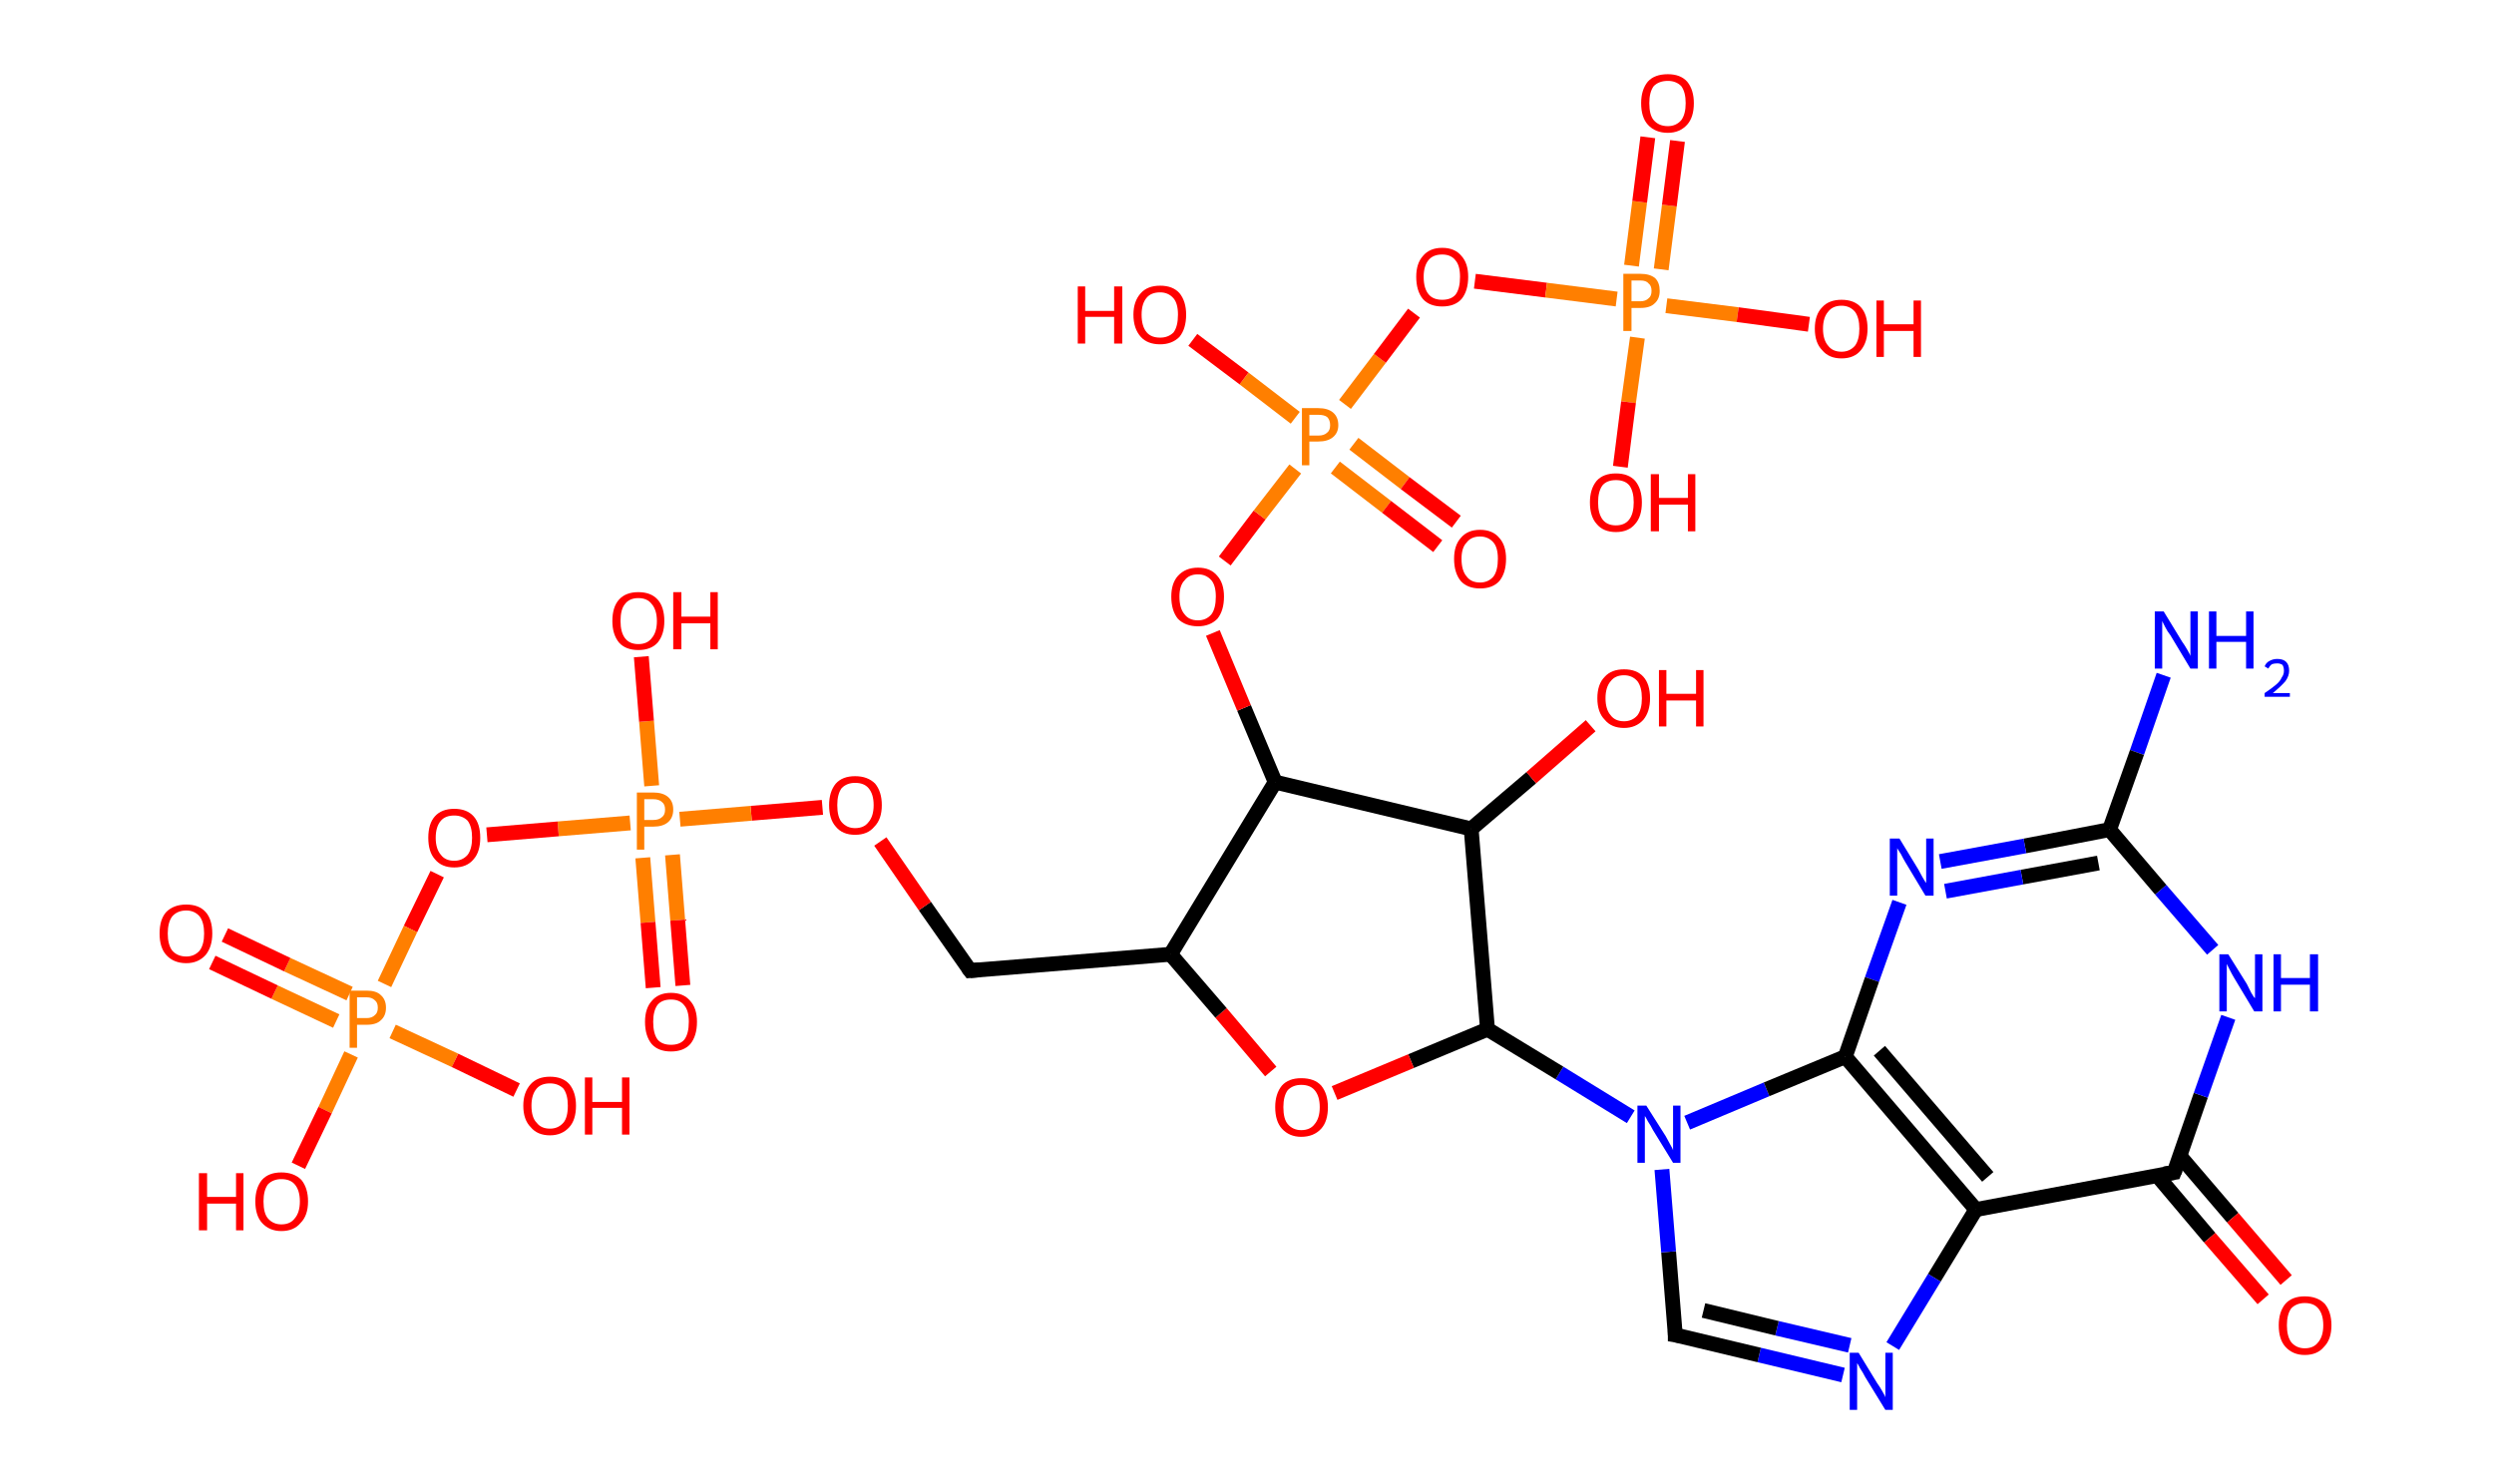 <?xml version='1.0' encoding='ASCII' standalone='yes'?>
<svg xmlns="http://www.w3.org/2000/svg" xmlns:rdkit="http://www.rdkit.org/xml" xmlns:xlink="http://www.w3.org/1999/xlink" version="1.1" baseProfile="full" xml:space="preserve" width="336px" height="200px" viewBox="0 0 336 200">
<!-- END OF HEADER -->
<rect style="opacity:1.0;fill:#FFFFFF;stroke:none" width="336.0" height="200.0" x="0.0" y="0.0"> </rect>
<path class="bond-0 atom-0 atom-1" d="M 291.5,91.0 L 287.9,101.4" style="fill:none;fill-rule:evenodd;stroke:#0000FF;stroke-width:2.0px;stroke-linecap:butt;stroke-linejoin:miter;stroke-opacity:1"/>
<path class="bond-0 atom-0 atom-1" d="M 287.9,101.4 L 284.2,111.8" style="fill:none;fill-rule:evenodd;stroke:#000000;stroke-width:2.0px;stroke-linecap:butt;stroke-linejoin:miter;stroke-opacity:1"/>
<path class="bond-1 atom-1 atom-2" d="M 284.2,111.8 L 272.8,114.0" style="fill:none;fill-rule:evenodd;stroke:#000000;stroke-width:2.0px;stroke-linecap:butt;stroke-linejoin:miter;stroke-opacity:1"/>
<path class="bond-1 atom-1 atom-2" d="M 272.8,114.0 L 261.4,116.1" style="fill:none;fill-rule:evenodd;stroke:#0000FF;stroke-width:2.0px;stroke-linecap:butt;stroke-linejoin:miter;stroke-opacity:1"/>
<path class="bond-1 atom-1 atom-2" d="M 282.7,116.3 L 272.4,118.2" style="fill:none;fill-rule:evenodd;stroke:#000000;stroke-width:2.0px;stroke-linecap:butt;stroke-linejoin:miter;stroke-opacity:1"/>
<path class="bond-1 atom-1 atom-2" d="M 272.4,118.2 L 262.1,120.1" style="fill:none;fill-rule:evenodd;stroke:#0000FF;stroke-width:2.0px;stroke-linecap:butt;stroke-linejoin:miter;stroke-opacity:1"/>
<path class="bond-2 atom-2 atom-3" d="M 255.9,121.6 L 252.2,132.0" style="fill:none;fill-rule:evenodd;stroke:#0000FF;stroke-width:2.0px;stroke-linecap:butt;stroke-linejoin:miter;stroke-opacity:1"/>
<path class="bond-2 atom-2 atom-3" d="M 252.2,132.0 L 248.6,142.4" style="fill:none;fill-rule:evenodd;stroke:#000000;stroke-width:2.0px;stroke-linecap:butt;stroke-linejoin:miter;stroke-opacity:1"/>
<path class="bond-3 atom-3 atom-4" d="M 248.6,142.4 L 266.2,163.0" style="fill:none;fill-rule:evenodd;stroke:#000000;stroke-width:2.0px;stroke-linecap:butt;stroke-linejoin:miter;stroke-opacity:1"/>
<path class="bond-3 atom-3 atom-4" d="M 253.2,141.6 L 267.8,158.6" style="fill:none;fill-rule:evenodd;stroke:#000000;stroke-width:2.0px;stroke-linecap:butt;stroke-linejoin:miter;stroke-opacity:1"/>
<path class="bond-4 atom-4 atom-5" d="M 266.2,163.0 L 260.6,172.2" style="fill:none;fill-rule:evenodd;stroke:#000000;stroke-width:2.0px;stroke-linecap:butt;stroke-linejoin:miter;stroke-opacity:1"/>
<path class="bond-4 atom-4 atom-5" d="M 260.6,172.2 L 255.0,181.4" style="fill:none;fill-rule:evenodd;stroke:#0000FF;stroke-width:2.0px;stroke-linecap:butt;stroke-linejoin:miter;stroke-opacity:1"/>
<path class="bond-5 atom-5 atom-6" d="M 248.3,185.3 L 237.0,182.6" style="fill:none;fill-rule:evenodd;stroke:#0000FF;stroke-width:2.0px;stroke-linecap:butt;stroke-linejoin:miter;stroke-opacity:1"/>
<path class="bond-5 atom-5 atom-6" d="M 237.0,182.6 L 225.7,179.9" style="fill:none;fill-rule:evenodd;stroke:#000000;stroke-width:2.0px;stroke-linecap:butt;stroke-linejoin:miter;stroke-opacity:1"/>
<path class="bond-5 atom-5 atom-6" d="M 249.2,181.3 L 239.4,179.0" style="fill:none;fill-rule:evenodd;stroke:#0000FF;stroke-width:2.0px;stroke-linecap:butt;stroke-linejoin:miter;stroke-opacity:1"/>
<path class="bond-5 atom-5 atom-6" d="M 239.4,179.0 L 229.5,176.6" style="fill:none;fill-rule:evenodd;stroke:#000000;stroke-width:2.0px;stroke-linecap:butt;stroke-linejoin:miter;stroke-opacity:1"/>
<path class="bond-6 atom-6 atom-7" d="M 225.7,179.9 L 224.8,168.7" style="fill:none;fill-rule:evenodd;stroke:#000000;stroke-width:2.0px;stroke-linecap:butt;stroke-linejoin:miter;stroke-opacity:1"/>
<path class="bond-6 atom-6 atom-7" d="M 224.8,168.7 L 223.9,157.6" style="fill:none;fill-rule:evenodd;stroke:#0000FF;stroke-width:2.0px;stroke-linecap:butt;stroke-linejoin:miter;stroke-opacity:1"/>
<path class="bond-7 atom-7 atom-8" d="M 219.7,150.5 L 210.1,144.6" style="fill:none;fill-rule:evenodd;stroke:#0000FF;stroke-width:2.0px;stroke-linecap:butt;stroke-linejoin:miter;stroke-opacity:1"/>
<path class="bond-7 atom-7 atom-8" d="M 210.1,144.6 L 200.4,138.7" style="fill:none;fill-rule:evenodd;stroke:#000000;stroke-width:2.0px;stroke-linecap:butt;stroke-linejoin:miter;stroke-opacity:1"/>
<path class="bond-8 atom-8 atom-9" d="M 200.4,138.7 L 190.1,143.0" style="fill:none;fill-rule:evenodd;stroke:#000000;stroke-width:2.0px;stroke-linecap:butt;stroke-linejoin:miter;stroke-opacity:1"/>
<path class="bond-8 atom-8 atom-9" d="M 190.1,143.0 L 179.8,147.3" style="fill:none;fill-rule:evenodd;stroke:#FF0000;stroke-width:2.0px;stroke-linecap:butt;stroke-linejoin:miter;stroke-opacity:1"/>
<path class="bond-9 atom-9 atom-10" d="M 171.2,144.4 L 164.5,136.5" style="fill:none;fill-rule:evenodd;stroke:#FF0000;stroke-width:2.0px;stroke-linecap:butt;stroke-linejoin:miter;stroke-opacity:1"/>
<path class="bond-9 atom-9 atom-10" d="M 164.5,136.5 L 157.7,128.6" style="fill:none;fill-rule:evenodd;stroke:#000000;stroke-width:2.0px;stroke-linecap:butt;stroke-linejoin:miter;stroke-opacity:1"/>
<path class="bond-10 atom-10 atom-11" d="M 157.7,128.6 L 130.7,130.8" style="fill:none;fill-rule:evenodd;stroke:#000000;stroke-width:2.0px;stroke-linecap:butt;stroke-linejoin:miter;stroke-opacity:1"/>
<path class="bond-11 atom-11 atom-12" d="M 130.7,130.8 L 124.6,122.1" style="fill:none;fill-rule:evenodd;stroke:#000000;stroke-width:2.0px;stroke-linecap:butt;stroke-linejoin:miter;stroke-opacity:1"/>
<path class="bond-11 atom-11 atom-12" d="M 124.6,122.1 L 118.6,113.4" style="fill:none;fill-rule:evenodd;stroke:#FF0000;stroke-width:2.0px;stroke-linecap:butt;stroke-linejoin:miter;stroke-opacity:1"/>
<path class="bond-12 atom-12 atom-13" d="M 110.8,108.8 L 101.2,109.6" style="fill:none;fill-rule:evenodd;stroke:#FF0000;stroke-width:2.0px;stroke-linecap:butt;stroke-linejoin:miter;stroke-opacity:1"/>
<path class="bond-12 atom-12 atom-13" d="M 101.2,109.6 L 91.6,110.4" style="fill:none;fill-rule:evenodd;stroke:#FF7F00;stroke-width:2.0px;stroke-linecap:butt;stroke-linejoin:miter;stroke-opacity:1"/>
<path class="bond-13 atom-13 atom-14" d="M 86.6,115.6 L 87.3,124.3" style="fill:none;fill-rule:evenodd;stroke:#FF7F00;stroke-width:2.0px;stroke-linecap:butt;stroke-linejoin:miter;stroke-opacity:1"/>
<path class="bond-13 atom-13 atom-14" d="M 87.3,124.3 L 88.0,133.1" style="fill:none;fill-rule:evenodd;stroke:#FF0000;stroke-width:2.0px;stroke-linecap:butt;stroke-linejoin:miter;stroke-opacity:1"/>
<path class="bond-13 atom-13 atom-14" d="M 90.6,115.2 L 91.3,124.0" style="fill:none;fill-rule:evenodd;stroke:#FF7F00;stroke-width:2.0px;stroke-linecap:butt;stroke-linejoin:miter;stroke-opacity:1"/>
<path class="bond-13 atom-13 atom-14" d="M 91.3,124.0 L 92.0,132.8" style="fill:none;fill-rule:evenodd;stroke:#FF0000;stroke-width:2.0px;stroke-linecap:butt;stroke-linejoin:miter;stroke-opacity:1"/>
<path class="bond-14 atom-13 atom-15" d="M 87.8,105.9 L 87.1,97.2" style="fill:none;fill-rule:evenodd;stroke:#FF7F00;stroke-width:2.0px;stroke-linecap:butt;stroke-linejoin:miter;stroke-opacity:1"/>
<path class="bond-14 atom-13 atom-15" d="M 87.1,97.2 L 86.4,88.5" style="fill:none;fill-rule:evenodd;stroke:#FF0000;stroke-width:2.0px;stroke-linecap:butt;stroke-linejoin:miter;stroke-opacity:1"/>
<path class="bond-15 atom-13 atom-16" d="M 84.9,110.9 L 75.2,111.7" style="fill:none;fill-rule:evenodd;stroke:#FF7F00;stroke-width:2.0px;stroke-linecap:butt;stroke-linejoin:miter;stroke-opacity:1"/>
<path class="bond-15 atom-13 atom-16" d="M 75.2,111.7 L 65.6,112.5" style="fill:none;fill-rule:evenodd;stroke:#FF0000;stroke-width:2.0px;stroke-linecap:butt;stroke-linejoin:miter;stroke-opacity:1"/>
<path class="bond-16 atom-16 atom-17" d="M 58.9,117.8 L 55.3,125.2" style="fill:none;fill-rule:evenodd;stroke:#FF0000;stroke-width:2.0px;stroke-linecap:butt;stroke-linejoin:miter;stroke-opacity:1"/>
<path class="bond-16 atom-16 atom-17" d="M 55.3,125.2 L 51.8,132.6" style="fill:none;fill-rule:evenodd;stroke:#FF7F00;stroke-width:2.0px;stroke-linecap:butt;stroke-linejoin:miter;stroke-opacity:1"/>
<path class="bond-17 atom-17 atom-18" d="M 47.1,133.9 L 38.7,130.0" style="fill:none;fill-rule:evenodd;stroke:#FF7F00;stroke-width:2.0px;stroke-linecap:butt;stroke-linejoin:miter;stroke-opacity:1"/>
<path class="bond-17 atom-17 atom-18" d="M 38.7,130.0 L 30.3,126.0" style="fill:none;fill-rule:evenodd;stroke:#FF0000;stroke-width:2.0px;stroke-linecap:butt;stroke-linejoin:miter;stroke-opacity:1"/>
<path class="bond-17 atom-17 atom-18" d="M 45.3,137.6 L 37.0,133.7" style="fill:none;fill-rule:evenodd;stroke:#FF7F00;stroke-width:2.0px;stroke-linecap:butt;stroke-linejoin:miter;stroke-opacity:1"/>
<path class="bond-17 atom-17 atom-18" d="M 37.0,133.7 L 28.6,129.7" style="fill:none;fill-rule:evenodd;stroke:#FF0000;stroke-width:2.0px;stroke-linecap:butt;stroke-linejoin:miter;stroke-opacity:1"/>
<path class="bond-18 atom-17 atom-19" d="M 52.9,139.0 L 61.3,142.9" style="fill:none;fill-rule:evenodd;stroke:#FF7F00;stroke-width:2.0px;stroke-linecap:butt;stroke-linejoin:miter;stroke-opacity:1"/>
<path class="bond-18 atom-17 atom-19" d="M 61.3,142.9 L 69.6,146.9" style="fill:none;fill-rule:evenodd;stroke:#FF0000;stroke-width:2.0px;stroke-linecap:butt;stroke-linejoin:miter;stroke-opacity:1"/>
<path class="bond-19 atom-17 atom-20" d="M 47.3,142.1 L 43.8,149.6" style="fill:none;fill-rule:evenodd;stroke:#FF7F00;stroke-width:2.0px;stroke-linecap:butt;stroke-linejoin:miter;stroke-opacity:1"/>
<path class="bond-19 atom-17 atom-20" d="M 43.8,149.6 L 40.2,157.1" style="fill:none;fill-rule:evenodd;stroke:#FF0000;stroke-width:2.0px;stroke-linecap:butt;stroke-linejoin:miter;stroke-opacity:1"/>
<path class="bond-20 atom-10 atom-21" d="M 157.7,128.6 L 171.8,105.4" style="fill:none;fill-rule:evenodd;stroke:#000000;stroke-width:2.0px;stroke-linecap:butt;stroke-linejoin:miter;stroke-opacity:1"/>
<path class="bond-21 atom-21 atom-22" d="M 171.8,105.4 L 167.6,95.4" style="fill:none;fill-rule:evenodd;stroke:#000000;stroke-width:2.0px;stroke-linecap:butt;stroke-linejoin:miter;stroke-opacity:1"/>
<path class="bond-21 atom-21 atom-22" d="M 167.6,95.4 L 163.4,85.3" style="fill:none;fill-rule:evenodd;stroke:#FF0000;stroke-width:2.0px;stroke-linecap:butt;stroke-linejoin:miter;stroke-opacity:1"/>
<path class="bond-22 atom-22 atom-23" d="M 165.0,75.6 L 169.7,69.4" style="fill:none;fill-rule:evenodd;stroke:#FF0000;stroke-width:2.0px;stroke-linecap:butt;stroke-linejoin:miter;stroke-opacity:1"/>
<path class="bond-22 atom-22 atom-23" d="M 169.7,69.4 L 174.5,63.2" style="fill:none;fill-rule:evenodd;stroke:#FF7F00;stroke-width:2.0px;stroke-linecap:butt;stroke-linejoin:miter;stroke-opacity:1"/>
<path class="bond-23 atom-23 atom-24" d="M 179.9,63.0 L 186.8,68.3" style="fill:none;fill-rule:evenodd;stroke:#FF7F00;stroke-width:2.0px;stroke-linecap:butt;stroke-linejoin:miter;stroke-opacity:1"/>
<path class="bond-23 atom-23 atom-24" d="M 186.8,68.3 L 193.7,73.6" style="fill:none;fill-rule:evenodd;stroke:#FF0000;stroke-width:2.0px;stroke-linecap:butt;stroke-linejoin:miter;stroke-opacity:1"/>
<path class="bond-23 atom-23 atom-24" d="M 182.4,59.8 L 189.3,65.1" style="fill:none;fill-rule:evenodd;stroke:#FF7F00;stroke-width:2.0px;stroke-linecap:butt;stroke-linejoin:miter;stroke-opacity:1"/>
<path class="bond-23 atom-23 atom-24" d="M 189.3,65.1 L 196.2,70.3" style="fill:none;fill-rule:evenodd;stroke:#FF0000;stroke-width:2.0px;stroke-linecap:butt;stroke-linejoin:miter;stroke-opacity:1"/>
<path class="bond-24 atom-23 atom-25" d="M 174.5,56.3 L 167.6,51.0" style="fill:none;fill-rule:evenodd;stroke:#FF7F00;stroke-width:2.0px;stroke-linecap:butt;stroke-linejoin:miter;stroke-opacity:1"/>
<path class="bond-24 atom-23 atom-25" d="M 167.6,51.0 L 160.7,45.8" style="fill:none;fill-rule:evenodd;stroke:#FF0000;stroke-width:2.0px;stroke-linecap:butt;stroke-linejoin:miter;stroke-opacity:1"/>
<path class="bond-25 atom-23 atom-26" d="M 181.2,54.5 L 185.9,48.3" style="fill:none;fill-rule:evenodd;stroke:#FF7F00;stroke-width:2.0px;stroke-linecap:butt;stroke-linejoin:miter;stroke-opacity:1"/>
<path class="bond-25 atom-23 atom-26" d="M 185.9,48.3 L 190.5,42.2" style="fill:none;fill-rule:evenodd;stroke:#FF0000;stroke-width:2.0px;stroke-linecap:butt;stroke-linejoin:miter;stroke-opacity:1"/>
<path class="bond-26 atom-26 atom-27" d="M 198.7,37.9 L 208.3,39.1" style="fill:none;fill-rule:evenodd;stroke:#FF0000;stroke-width:2.0px;stroke-linecap:butt;stroke-linejoin:miter;stroke-opacity:1"/>
<path class="bond-26 atom-26 atom-27" d="M 208.3,39.1 L 217.8,40.3" style="fill:none;fill-rule:evenodd;stroke:#FF7F00;stroke-width:2.0px;stroke-linecap:butt;stroke-linejoin:miter;stroke-opacity:1"/>
<path class="bond-27 atom-27 atom-28" d="M 223.8,36.3 L 224.9,27.7" style="fill:none;fill-rule:evenodd;stroke:#FF7F00;stroke-width:2.0px;stroke-linecap:butt;stroke-linejoin:miter;stroke-opacity:1"/>
<path class="bond-27 atom-27 atom-28" d="M 224.9,27.7 L 226.0,19.0" style="fill:none;fill-rule:evenodd;stroke:#FF0000;stroke-width:2.0px;stroke-linecap:butt;stroke-linejoin:miter;stroke-opacity:1"/>
<path class="bond-27 atom-27 atom-28" d="M 219.8,35.8 L 220.9,27.2" style="fill:none;fill-rule:evenodd;stroke:#FF7F00;stroke-width:2.0px;stroke-linecap:butt;stroke-linejoin:miter;stroke-opacity:1"/>
<path class="bond-27 atom-27 atom-28" d="M 220.9,27.2 L 222.0,18.5" style="fill:none;fill-rule:evenodd;stroke:#FF0000;stroke-width:2.0px;stroke-linecap:butt;stroke-linejoin:miter;stroke-opacity:1"/>
<path class="bond-28 atom-27 atom-29" d="M 220.6,45.5 L 219.4,54.2" style="fill:none;fill-rule:evenodd;stroke:#FF7F00;stroke-width:2.0px;stroke-linecap:butt;stroke-linejoin:miter;stroke-opacity:1"/>
<path class="bond-28 atom-27 atom-29" d="M 219.4,54.2 L 218.3,62.9" style="fill:none;fill-rule:evenodd;stroke:#FF0000;stroke-width:2.0px;stroke-linecap:butt;stroke-linejoin:miter;stroke-opacity:1"/>
<path class="bond-29 atom-27 atom-30" d="M 224.5,41.2 L 234.1,42.4" style="fill:none;fill-rule:evenodd;stroke:#FF7F00;stroke-width:2.0px;stroke-linecap:butt;stroke-linejoin:miter;stroke-opacity:1"/>
<path class="bond-29 atom-27 atom-30" d="M 234.1,42.4 L 243.7,43.7" style="fill:none;fill-rule:evenodd;stroke:#FF0000;stroke-width:2.0px;stroke-linecap:butt;stroke-linejoin:miter;stroke-opacity:1"/>
<path class="bond-30 atom-21 atom-31" d="M 171.8,105.4 L 198.2,111.7" style="fill:none;fill-rule:evenodd;stroke:#000000;stroke-width:2.0px;stroke-linecap:butt;stroke-linejoin:miter;stroke-opacity:1"/>
<path class="bond-31 atom-31 atom-32" d="M 198.2,111.7 L 206.3,104.8" style="fill:none;fill-rule:evenodd;stroke:#000000;stroke-width:2.0px;stroke-linecap:butt;stroke-linejoin:miter;stroke-opacity:1"/>
<path class="bond-31 atom-31 atom-32" d="M 206.3,104.8 L 214.3,97.8" style="fill:none;fill-rule:evenodd;stroke:#FF0000;stroke-width:2.0px;stroke-linecap:butt;stroke-linejoin:miter;stroke-opacity:1"/>
<path class="bond-32 atom-4 atom-33" d="M 266.2,163.0 L 292.9,158.0" style="fill:none;fill-rule:evenodd;stroke:#000000;stroke-width:2.0px;stroke-linecap:butt;stroke-linejoin:miter;stroke-opacity:1"/>
<path class="bond-33 atom-33 atom-34" d="M 290.6,158.4 L 297.7,166.8" style="fill:none;fill-rule:evenodd;stroke:#000000;stroke-width:2.0px;stroke-linecap:butt;stroke-linejoin:miter;stroke-opacity:1"/>
<path class="bond-33 atom-33 atom-34" d="M 297.7,166.8 L 304.9,175.1" style="fill:none;fill-rule:evenodd;stroke:#FF0000;stroke-width:2.0px;stroke-linecap:butt;stroke-linejoin:miter;stroke-opacity:1"/>
<path class="bond-33 atom-33 atom-34" d="M 293.7,155.8 L 300.8,164.1" style="fill:none;fill-rule:evenodd;stroke:#000000;stroke-width:2.0px;stroke-linecap:butt;stroke-linejoin:miter;stroke-opacity:1"/>
<path class="bond-33 atom-33 atom-34" d="M 300.8,164.1 L 308.0,172.5" style="fill:none;fill-rule:evenodd;stroke:#FF0000;stroke-width:2.0px;stroke-linecap:butt;stroke-linejoin:miter;stroke-opacity:1"/>
<path class="bond-34 atom-33 atom-35" d="M 292.9,158.0 L 296.5,147.6" style="fill:none;fill-rule:evenodd;stroke:#000000;stroke-width:2.0px;stroke-linecap:butt;stroke-linejoin:miter;stroke-opacity:1"/>
<path class="bond-34 atom-33 atom-35" d="M 296.5,147.6 L 300.2,137.1" style="fill:none;fill-rule:evenodd;stroke:#0000FF;stroke-width:2.0px;stroke-linecap:butt;stroke-linejoin:miter;stroke-opacity:1"/>
<path class="bond-35 atom-35 atom-1" d="M 298.1,128.0 L 291.1,119.9" style="fill:none;fill-rule:evenodd;stroke:#0000FF;stroke-width:2.0px;stroke-linecap:butt;stroke-linejoin:miter;stroke-opacity:1"/>
<path class="bond-35 atom-35 atom-1" d="M 291.1,119.9 L 284.2,111.8" style="fill:none;fill-rule:evenodd;stroke:#000000;stroke-width:2.0px;stroke-linecap:butt;stroke-linejoin:miter;stroke-opacity:1"/>
<path class="bond-36 atom-7 atom-3" d="M 227.3,151.3 L 238.0,146.8" style="fill:none;fill-rule:evenodd;stroke:#0000FF;stroke-width:2.0px;stroke-linecap:butt;stroke-linejoin:miter;stroke-opacity:1"/>
<path class="bond-36 atom-7 atom-3" d="M 238.0,146.8 L 248.6,142.4" style="fill:none;fill-rule:evenodd;stroke:#000000;stroke-width:2.0px;stroke-linecap:butt;stroke-linejoin:miter;stroke-opacity:1"/>
<path class="bond-37 atom-31 atom-8" d="M 198.2,111.7 L 200.4,138.7" style="fill:none;fill-rule:evenodd;stroke:#000000;stroke-width:2.0px;stroke-linecap:butt;stroke-linejoin:miter;stroke-opacity:1"/>
<path d="M 226.3,180.0 L 225.7,179.9 L 225.7,179.3" style="fill:none;stroke:#000000;stroke-width:2.0px;stroke-linecap:butt;stroke-linejoin:miter;stroke-opacity:1;"/>
<path d="M 132.0,130.7 L 130.7,130.8 L 130.4,130.4" style="fill:none;stroke:#000000;stroke-width:2.0px;stroke-linecap:butt;stroke-linejoin:miter;stroke-opacity:1;"/>
<path d="M 291.6,158.2 L 292.9,158.0 L 293.1,157.5" style="fill:none;stroke:#000000;stroke-width:2.0px;stroke-linecap:butt;stroke-linejoin:miter;stroke-opacity:1;"/>
<path class="atom-0" d="M 291.5 82.4 L 294.0 86.5 Q 294.3 86.9, 294.7 87.6 Q 295.1 88.3, 295.1 88.4 L 295.1 82.4 L 296.1 82.4 L 296.1 90.1 L 295.1 90.1 L 292.4 85.6 Q 292.0 85.1, 291.7 84.5 Q 291.4 83.9, 291.3 83.7 L 291.3 90.1 L 290.3 90.1 L 290.3 82.4 L 291.5 82.4 " fill="#0000FF"/>
<path class="atom-0" d="M 297.6 82.4 L 298.6 82.4 L 298.6 85.7 L 302.6 85.7 L 302.6 82.4 L 303.6 82.4 L 303.6 90.1 L 302.6 90.1 L 302.6 86.5 L 298.6 86.5 L 298.6 90.1 L 297.6 90.1 L 297.6 82.4 " fill="#0000FF"/>
<path class="atom-0" d="M 305.1 89.8 Q 305.3 89.3, 305.7 89.1 Q 306.2 88.8, 306.8 88.8 Q 307.6 88.8, 308.0 89.2 Q 308.4 89.6, 308.4 90.4 Q 308.4 91.1, 307.9 91.8 Q 307.3 92.5, 306.2 93.4 L 308.5 93.4 L 308.5 93.9 L 305.1 93.9 L 305.1 93.4 Q 306.0 92.8, 306.6 92.3 Q 307.2 91.8, 307.4 91.3 Q 307.7 90.9, 307.7 90.4 Q 307.7 89.9, 307.5 89.6 Q 307.2 89.4, 306.8 89.4 Q 306.4 89.4, 306.1 89.5 Q 305.8 89.7, 305.6 90.1 L 305.1 89.8 " fill="#0000FF"/>
<path class="atom-2" d="M 255.9 113.0 L 258.4 117.1 Q 258.6 117.5, 259.0 118.2 Q 259.4 118.9, 259.5 119.0 L 259.5 113.0 L 260.5 113.0 L 260.5 120.7 L 259.4 120.7 L 256.7 116.2 Q 256.4 115.7, 256.1 115.1 Q 255.7 114.5, 255.6 114.3 L 255.6 120.7 L 254.6 120.7 L 254.6 113.0 L 255.9 113.0 " fill="#0000FF"/>
<path class="atom-5" d="M 250.4 182.3 L 252.9 186.4 Q 253.2 186.8, 253.6 187.5 Q 254.0 188.2, 254.0 188.3 L 254.0 182.3 L 255.0 182.3 L 255.0 190.0 L 254.0 190.0 L 251.3 185.6 Q 251.0 185.0, 250.6 184.4 Q 250.3 183.8, 250.2 183.7 L 250.2 190.0 L 249.2 190.0 L 249.2 182.3 L 250.4 182.3 " fill="#0000FF"/>
<path class="atom-7" d="M 221.8 149.0 L 224.4 153.1 Q 224.6 153.5, 225.0 154.2 Q 225.4 154.9, 225.4 155.0 L 225.4 149.0 L 226.4 149.0 L 226.4 156.7 L 225.4 156.7 L 222.7 152.3 Q 222.4 151.7, 222.0 151.1 Q 221.7 150.5, 221.6 150.4 L 221.6 156.7 L 220.6 156.7 L 220.6 149.0 L 221.8 149.0 " fill="#0000FF"/>
<path class="atom-9" d="M 171.8 149.2 Q 171.8 147.4, 172.7 146.3 Q 173.6 145.3, 175.3 145.3 Q 177.1 145.3, 178.0 146.3 Q 178.9 147.4, 178.9 149.2 Q 178.9 151.1, 178.0 152.1 Q 177.0 153.2, 175.3 153.2 Q 173.7 153.2, 172.7 152.1 Q 171.8 151.1, 171.8 149.2 M 175.3 152.3 Q 176.5 152.3, 177.1 151.5 Q 177.8 150.7, 177.8 149.2 Q 177.8 147.7, 177.1 146.9 Q 176.5 146.2, 175.3 146.2 Q 174.2 146.2, 173.5 146.9 Q 172.9 147.7, 172.9 149.2 Q 172.9 150.8, 173.5 151.5 Q 174.2 152.3, 175.3 152.3 " fill="#FF0000"/>
<path class="atom-12" d="M 111.7 108.5 Q 111.7 106.7, 112.6 105.6 Q 113.5 104.6, 115.2 104.6 Q 116.9 104.6, 117.9 105.6 Q 118.8 106.7, 118.8 108.5 Q 118.8 110.4, 117.8 111.4 Q 116.9 112.5, 115.2 112.5 Q 113.5 112.5, 112.6 111.4 Q 111.7 110.4, 111.7 108.5 M 115.2 111.6 Q 116.4 111.6, 117.0 110.8 Q 117.7 110.0, 117.7 108.5 Q 117.7 107.0, 117.0 106.2 Q 116.4 105.5, 115.2 105.5 Q 114.1 105.5, 113.4 106.2 Q 112.8 107.0, 112.8 108.5 Q 112.8 110.1, 113.4 110.8 Q 114.1 111.6, 115.2 111.6 " fill="#FF0000"/>
<path class="atom-13" d="M 88.0 106.8 Q 89.3 106.8, 90.0 107.4 Q 90.7 108.0, 90.7 109.1 Q 90.7 110.2, 90.0 110.8 Q 89.3 111.4, 88.0 111.4 L 86.8 111.4 L 86.8 114.5 L 85.8 114.5 L 85.8 106.8 L 88.0 106.8 M 88.0 110.5 Q 88.8 110.5, 89.2 110.1 Q 89.6 109.8, 89.6 109.1 Q 89.6 108.4, 89.2 108.1 Q 88.8 107.7, 88.0 107.7 L 86.8 107.7 L 86.8 110.5 L 88.0 110.5 " fill="#FF7F00"/>
<path class="atom-14" d="M 86.9 137.7 Q 86.9 135.9, 87.8 134.9 Q 88.7 133.8, 90.4 133.8 Q 92.1 133.8, 93.0 134.9 Q 93.9 135.9, 93.9 137.7 Q 93.9 139.6, 93.0 140.7 Q 92.1 141.7, 90.4 141.7 Q 88.7 141.7, 87.8 140.7 Q 86.9 139.6, 86.9 137.7 M 90.4 140.8 Q 91.6 140.8, 92.2 140.1 Q 92.8 139.3, 92.8 137.7 Q 92.8 136.2, 92.2 135.5 Q 91.6 134.7, 90.4 134.7 Q 89.2 134.7, 88.6 135.4 Q 88.0 136.2, 88.0 137.7 Q 88.0 139.3, 88.6 140.1 Q 89.2 140.8, 90.4 140.8 " fill="#FF0000"/>
<path class="atom-15" d="M 82.5 83.7 Q 82.5 81.8, 83.4 80.8 Q 84.3 79.8, 86.0 79.8 Q 87.7 79.8, 88.6 80.8 Q 89.5 81.8, 89.5 83.7 Q 89.5 85.5, 88.6 86.6 Q 87.7 87.6, 86.0 87.6 Q 84.3 87.6, 83.4 86.6 Q 82.5 85.5, 82.5 83.7 M 86.0 86.8 Q 87.2 86.8, 87.8 86.0 Q 88.5 85.2, 88.5 83.7 Q 88.5 82.2, 87.8 81.4 Q 87.2 80.6, 86.0 80.6 Q 84.8 80.6, 84.2 81.4 Q 83.6 82.1, 83.6 83.7 Q 83.6 85.2, 84.2 86.0 Q 84.8 86.8, 86.0 86.8 " fill="#FF0000"/>
<path class="atom-15" d="M 90.7 79.8 L 91.8 79.8 L 91.8 83.1 L 95.7 83.1 L 95.7 79.8 L 96.7 79.8 L 96.7 87.5 L 95.7 87.5 L 95.7 84.0 L 91.8 84.0 L 91.8 87.5 L 90.7 87.5 L 90.7 79.8 " fill="#FF0000"/>
<path class="atom-16" d="M 57.7 112.9 Q 57.7 111.0, 58.6 110.0 Q 59.5 109.0, 61.2 109.0 Q 62.9 109.0, 63.8 110.0 Q 64.7 111.0, 64.7 112.9 Q 64.7 114.8, 63.8 115.8 Q 62.9 116.9, 61.2 116.9 Q 59.5 116.9, 58.6 115.8 Q 57.7 114.8, 57.7 112.9 M 61.2 116.0 Q 62.3 116.0, 63.0 115.2 Q 63.6 114.4, 63.6 112.9 Q 63.6 111.4, 63.0 110.6 Q 62.3 109.9, 61.2 109.9 Q 60.0 109.9, 59.4 110.6 Q 58.7 111.4, 58.7 112.9 Q 58.7 114.4, 59.4 115.2 Q 60.0 116.0, 61.2 116.0 " fill="#FF0000"/>
<path class="atom-17" d="M 49.4 133.5 Q 50.7 133.5, 51.3 134.1 Q 52.0 134.7, 52.0 135.8 Q 52.0 136.9, 51.3 137.5 Q 50.7 138.1, 49.4 138.1 L 48.1 138.1 L 48.1 141.2 L 47.1 141.2 L 47.1 133.5 L 49.4 133.5 M 49.4 137.2 Q 50.1 137.2, 50.5 136.8 Q 50.9 136.5, 50.9 135.8 Q 50.9 135.1, 50.5 134.8 Q 50.1 134.4, 49.4 134.4 L 48.1 134.4 L 48.1 137.2 L 49.4 137.2 " fill="#FF7F00"/>
<path class="atom-18" d="M 21.5 125.8 Q 21.5 123.9, 22.4 122.9 Q 23.4 121.9, 25.1 121.9 Q 26.8 121.9, 27.7 122.9 Q 28.6 123.9, 28.6 125.8 Q 28.6 127.6, 27.7 128.7 Q 26.7 129.8, 25.1 129.8 Q 23.4 129.8, 22.4 128.7 Q 21.5 127.7, 21.5 125.8 M 25.1 128.9 Q 26.2 128.9, 26.9 128.1 Q 27.5 127.3, 27.5 125.8 Q 27.5 124.3, 26.9 123.5 Q 26.2 122.7, 25.1 122.7 Q 23.9 122.7, 23.2 123.5 Q 22.6 124.3, 22.6 125.8 Q 22.6 127.3, 23.2 128.1 Q 23.9 128.9, 25.1 128.9 " fill="#FF0000"/>
<path class="atom-19" d="M 70.5 149.0 Q 70.5 147.2, 71.5 146.1 Q 72.4 145.1, 74.1 145.1 Q 75.8 145.1, 76.7 146.1 Q 77.6 147.2, 77.6 149.0 Q 77.6 150.9, 76.7 151.9 Q 75.7 153.0, 74.1 153.0 Q 72.4 153.0, 71.5 151.9 Q 70.5 150.9, 70.5 149.0 M 74.1 152.1 Q 75.2 152.1, 75.9 151.3 Q 76.5 150.6, 76.5 149.0 Q 76.5 147.5, 75.9 146.7 Q 75.2 146.0, 74.1 146.0 Q 72.9 146.0, 72.3 146.7 Q 71.6 147.5, 71.6 149.0 Q 71.6 150.6, 72.3 151.3 Q 72.9 152.1, 74.1 152.1 " fill="#FF0000"/>
<path class="atom-19" d="M 78.8 145.2 L 79.8 145.2 L 79.8 148.5 L 83.8 148.5 L 83.8 145.2 L 84.8 145.2 L 84.8 152.9 L 83.8 152.9 L 83.8 149.3 L 79.8 149.3 L 79.8 152.9 L 78.8 152.9 L 78.8 145.2 " fill="#FF0000"/>
<path class="atom-20" d="M 26.8 158.1 L 27.9 158.1 L 27.9 161.3 L 31.8 161.3 L 31.8 158.1 L 32.8 158.1 L 32.8 165.8 L 31.8 165.8 L 31.8 162.2 L 27.9 162.2 L 27.9 165.8 L 26.8 165.8 L 26.8 158.1 " fill="#FF0000"/>
<path class="atom-20" d="M 34.4 161.9 Q 34.4 160.1, 35.3 159.0 Q 36.2 158.0, 37.9 158.0 Q 39.6 158.0, 40.6 159.0 Q 41.5 160.1, 41.5 161.9 Q 41.5 163.8, 40.5 164.8 Q 39.6 165.9, 37.9 165.9 Q 36.3 165.9, 35.3 164.8 Q 34.4 163.8, 34.4 161.9 M 37.9 165.0 Q 39.1 165.0, 39.7 164.2 Q 40.4 163.4, 40.4 161.9 Q 40.4 160.4, 39.7 159.6 Q 39.1 158.9, 37.9 158.9 Q 36.8 158.9, 36.1 159.6 Q 35.5 160.4, 35.5 161.9 Q 35.5 163.5, 36.1 164.2 Q 36.8 165.0, 37.9 165.0 " fill="#FF0000"/>
<path class="atom-22" d="M 157.8 80.4 Q 157.8 78.6, 158.7 77.6 Q 159.7 76.5, 161.4 76.5 Q 163.1 76.5, 164.0 77.6 Q 164.9 78.6, 164.9 80.4 Q 164.9 82.3, 164.0 83.4 Q 163.0 84.4, 161.4 84.4 Q 159.7 84.4, 158.7 83.4 Q 157.8 82.3, 157.8 80.4 M 161.4 83.6 Q 162.5 83.6, 163.2 82.8 Q 163.8 82.0, 163.8 80.4 Q 163.8 78.9, 163.2 78.2 Q 162.5 77.4, 161.4 77.4 Q 160.2 77.4, 159.6 78.2 Q 158.9 78.9, 158.9 80.4 Q 158.9 82.0, 159.6 82.8 Q 160.2 83.6, 161.4 83.6 " fill="#FF0000"/>
<path class="atom-23" d="M 177.6 55.0 Q 178.9 55.0, 179.6 55.6 Q 180.3 56.2, 180.3 57.3 Q 180.3 58.3, 179.6 58.9 Q 178.9 59.5, 177.6 59.5 L 176.4 59.5 L 176.4 62.7 L 175.4 62.7 L 175.4 55.0 L 177.6 55.0 M 177.6 58.7 Q 178.4 58.7, 178.8 58.3 Q 179.2 58.0, 179.2 57.3 Q 179.2 56.6, 178.8 56.2 Q 178.4 55.9, 177.6 55.9 L 176.4 55.9 L 176.4 58.7 L 177.6 58.7 " fill="#FF7F00"/>
<path class="atom-24" d="M 195.9 75.3 Q 195.9 73.5, 196.8 72.5 Q 197.7 71.4, 199.4 71.4 Q 201.1 71.4, 202.0 72.5 Q 202.9 73.5, 202.9 75.3 Q 202.9 77.2, 202.0 78.3 Q 201.1 79.3, 199.4 79.3 Q 197.7 79.3, 196.8 78.3 Q 195.9 77.2, 195.9 75.3 M 199.4 78.5 Q 200.5 78.5, 201.2 77.7 Q 201.8 76.9, 201.8 75.3 Q 201.8 73.8, 201.2 73.1 Q 200.5 72.3, 199.4 72.3 Q 198.2 72.3, 197.6 73.1 Q 196.9 73.8, 196.9 75.3 Q 196.9 76.9, 197.6 77.7 Q 198.2 78.5, 199.4 78.5 " fill="#FF0000"/>
<path class="atom-25" d="M 145.2 38.6 L 146.2 38.6 L 146.2 41.9 L 150.1 41.9 L 150.1 38.6 L 151.2 38.6 L 151.2 46.3 L 150.1 46.3 L 150.1 42.7 L 146.2 42.7 L 146.2 46.3 L 145.2 46.3 L 145.2 38.6 " fill="#FF0000"/>
<path class="atom-25" d="M 152.7 42.4 Q 152.7 40.6, 153.7 39.5 Q 154.6 38.5, 156.3 38.5 Q 158.0 38.5, 158.9 39.5 Q 159.8 40.6, 159.8 42.4 Q 159.8 44.3, 158.9 45.4 Q 157.9 46.4, 156.3 46.4 Q 154.6 46.4, 153.7 45.4 Q 152.7 44.3, 152.7 42.4 M 156.3 45.5 Q 157.4 45.5, 158.1 44.8 Q 158.7 44.0, 158.7 42.4 Q 158.7 40.9, 158.1 40.2 Q 157.4 39.4, 156.3 39.4 Q 155.1 39.4, 154.5 40.1 Q 153.8 40.9, 153.8 42.4 Q 153.8 44.0, 154.5 44.8 Q 155.1 45.5, 156.3 45.5 " fill="#FF0000"/>
<path class="atom-26" d="M 190.8 37.3 Q 190.8 35.5, 191.7 34.5 Q 192.6 33.4, 194.3 33.4 Q 196.0 33.4, 196.9 34.5 Q 197.8 35.5, 197.8 37.3 Q 197.8 39.2, 196.9 40.3 Q 196.0 41.3, 194.3 41.3 Q 192.6 41.3, 191.7 40.3 Q 190.8 39.2, 190.8 37.3 M 194.3 40.4 Q 195.5 40.4, 196.1 39.7 Q 196.7 38.9, 196.7 37.3 Q 196.7 35.8, 196.1 35.1 Q 195.5 34.3, 194.3 34.3 Q 193.1 34.3, 192.5 35.0 Q 191.8 35.8, 191.8 37.3 Q 191.8 38.9, 192.5 39.7 Q 193.1 40.4, 194.3 40.4 " fill="#FF0000"/>
<path class="atom-27" d="M 221.0 36.9 Q 222.3 36.9, 223.0 37.5 Q 223.6 38.1, 223.6 39.2 Q 223.6 40.3, 222.9 40.9 Q 222.3 41.5, 221.0 41.5 L 219.8 41.5 L 219.8 44.6 L 218.7 44.6 L 218.7 36.9 L 221.0 36.9 M 221.0 40.6 Q 221.7 40.6, 222.1 40.2 Q 222.5 39.9, 222.5 39.2 Q 222.5 38.5, 222.1 38.2 Q 221.8 37.8, 221.0 37.8 L 219.8 37.8 L 219.8 40.6 L 221.0 40.6 " fill="#FF7F00"/>
<path class="atom-28" d="M 221.1 13.9 Q 221.1 12.1, 222.0 11.0 Q 222.9 10.0, 224.7 10.0 Q 226.4 10.0, 227.3 11.0 Q 228.2 12.1, 228.2 13.9 Q 228.2 15.8, 227.3 16.8 Q 226.3 17.9, 224.7 17.9 Q 223.0 17.9, 222.0 16.8 Q 221.1 15.8, 221.1 13.9 M 224.7 17.0 Q 225.8 17.0, 226.5 16.2 Q 227.1 15.4, 227.1 13.9 Q 227.1 12.4, 226.5 11.6 Q 225.8 10.9, 224.7 10.9 Q 223.5 10.9, 222.8 11.6 Q 222.2 12.4, 222.2 13.9 Q 222.2 15.5, 222.8 16.2 Q 223.5 17.0, 224.7 17.0 " fill="#FF0000"/>
<path class="atom-29" d="M 214.2 67.7 Q 214.2 65.9, 215.1 64.8 Q 216.0 63.8, 217.7 63.8 Q 219.4 63.8, 220.3 64.8 Q 221.2 65.9, 221.2 67.7 Q 221.2 69.6, 220.3 70.6 Q 219.4 71.7, 217.7 71.7 Q 216.0 71.7, 215.1 70.6 Q 214.2 69.6, 214.2 67.7 M 217.7 70.8 Q 218.9 70.8, 219.5 70.0 Q 220.1 69.2, 220.1 67.7 Q 220.1 66.2, 219.5 65.4 Q 218.9 64.7, 217.7 64.7 Q 216.5 64.7, 215.9 65.4 Q 215.3 66.2, 215.3 67.7 Q 215.3 69.2, 215.9 70.0 Q 216.5 70.8, 217.7 70.8 " fill="#FF0000"/>
<path class="atom-29" d="M 222.4 63.9 L 223.5 63.9 L 223.5 67.1 L 227.4 67.1 L 227.4 63.9 L 228.4 63.9 L 228.4 71.6 L 227.4 71.6 L 227.4 68.0 L 223.5 68.0 L 223.5 71.6 L 222.4 71.6 L 222.4 63.9 " fill="#FF0000"/>
<path class="atom-30" d="M 244.5 44.3 Q 244.5 42.4, 245.5 41.4 Q 246.4 40.4, 248.1 40.4 Q 249.8 40.4, 250.7 41.4 Q 251.6 42.4, 251.6 44.3 Q 251.6 46.1, 250.7 47.2 Q 249.8 48.3, 248.1 48.3 Q 246.4 48.3, 245.5 47.2 Q 244.5 46.2, 244.5 44.3 M 248.1 47.4 Q 249.2 47.4, 249.9 46.6 Q 250.5 45.8, 250.5 44.3 Q 250.5 42.8, 249.9 42.0 Q 249.2 41.2, 248.1 41.2 Q 246.9 41.2, 246.3 42.0 Q 245.6 42.8, 245.6 44.3 Q 245.6 45.8, 246.3 46.6 Q 246.9 47.4, 248.1 47.4 " fill="#FF0000"/>
<path class="atom-30" d="M 252.8 40.5 L 253.8 40.5 L 253.8 43.7 L 257.8 43.7 L 257.8 40.5 L 258.8 40.5 L 258.8 48.1 L 257.8 48.1 L 257.8 44.6 L 253.8 44.6 L 253.8 48.1 L 252.8 48.1 L 252.8 40.5 " fill="#FF0000"/>
<path class="atom-32" d="M 215.2 94.1 Q 215.2 92.2, 216.2 91.2 Q 217.1 90.2, 218.8 90.2 Q 220.5 90.2, 221.4 91.2 Q 222.3 92.2, 222.3 94.1 Q 222.3 95.9, 221.4 97.0 Q 220.4 98.1, 218.8 98.1 Q 217.1 98.1, 216.2 97.0 Q 215.2 96.0, 215.2 94.1 M 218.8 97.2 Q 219.9 97.2, 220.6 96.4 Q 221.2 95.6, 221.2 94.1 Q 221.2 92.6, 220.6 91.8 Q 219.9 91.0, 218.8 91.0 Q 217.6 91.0, 217.0 91.8 Q 216.3 92.6, 216.3 94.1 Q 216.3 95.6, 217.0 96.4 Q 217.6 97.2, 218.8 97.2 " fill="#FF0000"/>
<path class="atom-32" d="M 223.5 90.3 L 224.5 90.3 L 224.5 93.5 L 228.5 93.5 L 228.5 90.3 L 229.5 90.3 L 229.5 97.9 L 228.5 97.9 L 228.5 94.4 L 224.5 94.4 L 224.5 97.9 L 223.5 97.9 L 223.5 90.3 " fill="#FF0000"/>
<path class="atom-34" d="M 307.0 178.6 Q 307.0 176.8, 307.9 175.7 Q 308.8 174.7, 310.5 174.7 Q 312.2 174.7, 313.2 175.7 Q 314.1 176.8, 314.1 178.6 Q 314.1 180.5, 313.1 181.5 Q 312.2 182.6, 310.5 182.6 Q 308.9 182.6, 307.9 181.5 Q 307.0 180.5, 307.0 178.6 M 310.5 181.7 Q 311.7 181.7, 312.3 180.9 Q 313.0 180.1, 313.0 178.6 Q 313.0 177.1, 312.3 176.3 Q 311.7 175.6, 310.5 175.6 Q 309.4 175.6, 308.7 176.3 Q 308.1 177.1, 308.1 178.6 Q 308.1 180.1, 308.7 180.9 Q 309.4 181.7, 310.5 181.7 " fill="#FF0000"/>
<path class="atom-35" d="M 300.2 128.6 L 302.7 132.6 Q 302.9 133.0, 303.3 133.8 Q 303.7 134.5, 303.8 134.5 L 303.8 128.6 L 304.8 128.6 L 304.8 136.3 L 303.7 136.3 L 301.0 131.8 Q 300.7 131.3, 300.4 130.7 Q 300.1 130.1, 300.0 129.9 L 300.0 136.3 L 299.0 136.3 L 299.0 128.6 L 300.2 128.6 " fill="#0000FF"/>
<path class="atom-35" d="M 306.3 128.6 L 307.3 128.6 L 307.3 131.8 L 311.2 131.8 L 311.2 128.6 L 312.3 128.6 L 312.3 136.3 L 311.2 136.3 L 311.2 132.7 L 307.3 132.7 L 307.3 136.3 L 306.3 136.3 L 306.3 128.6 " fill="#0000FF"/>
</svg>
